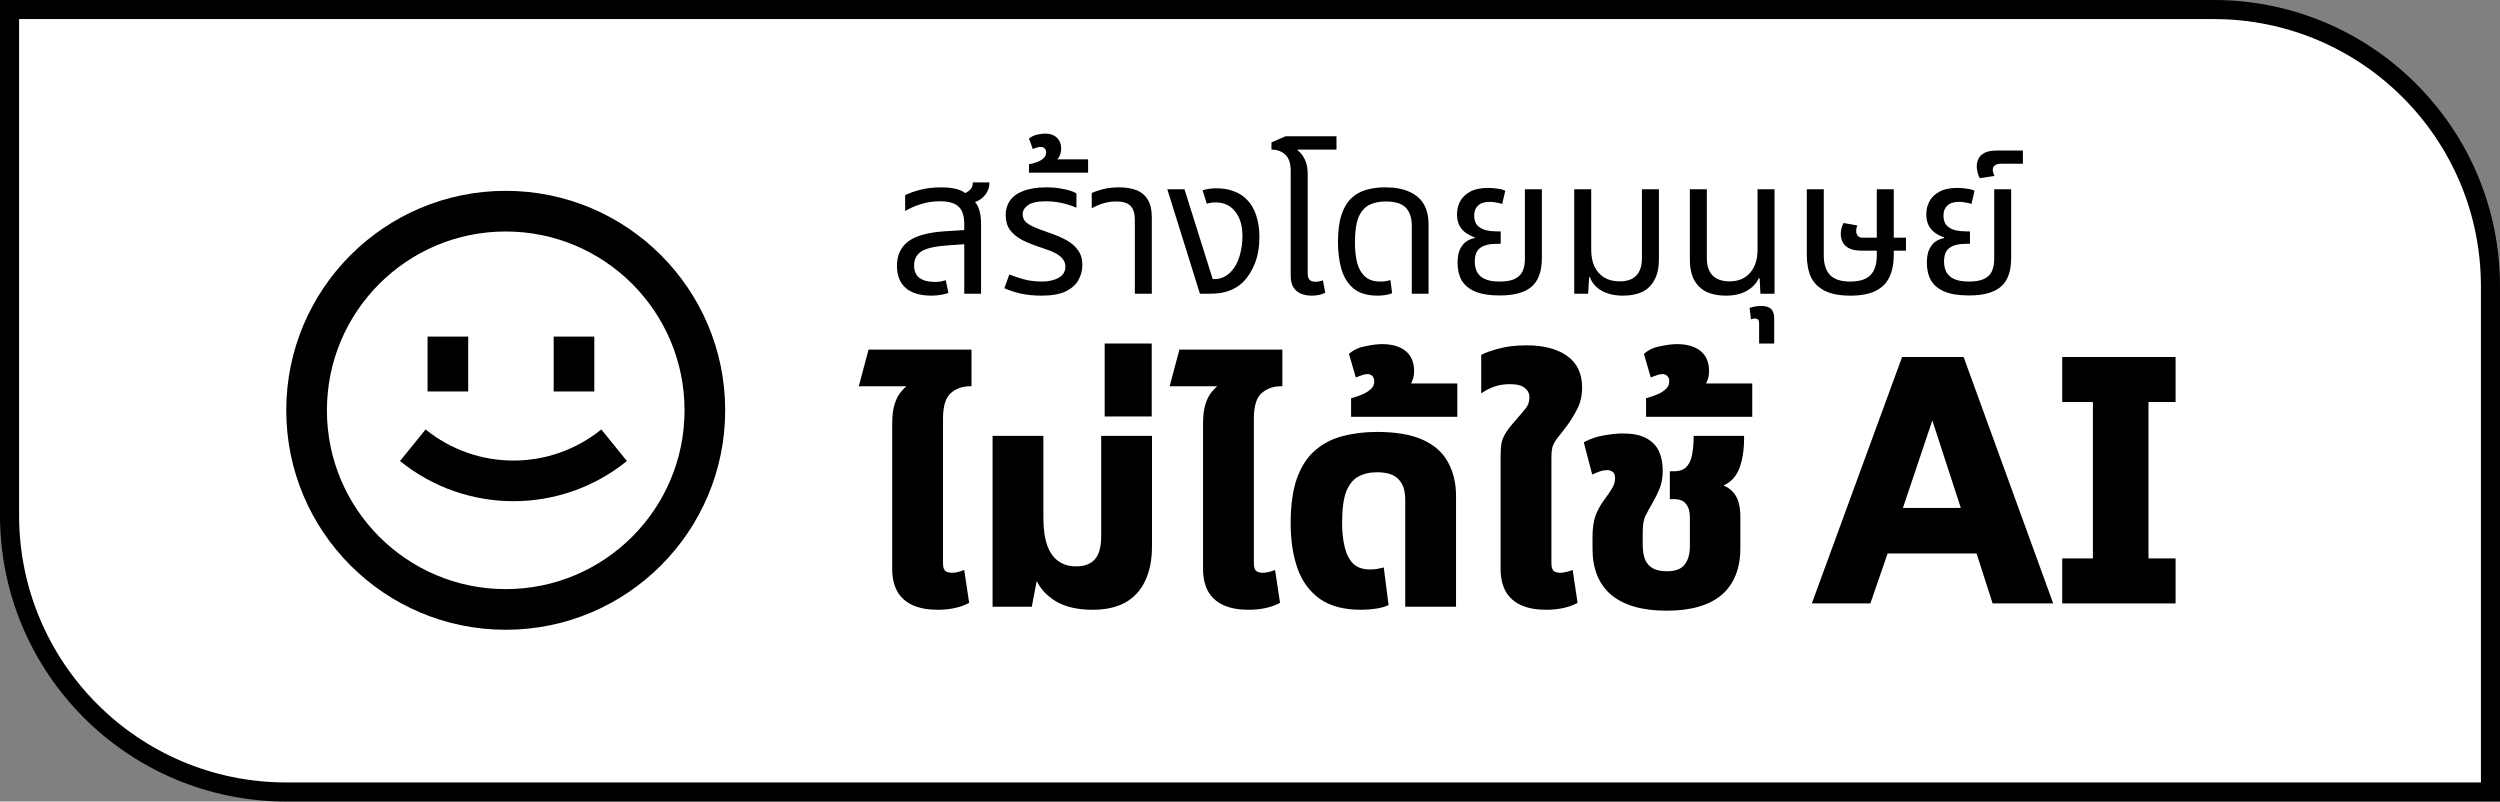 <svg width="131" height="42" viewBox="0 0 131 42" fill="none" xmlns="http://www.w3.org/2000/svg">
<rect x="0" y="0" width="131" height="42" fill="#808080" stroke="none"/>
<path d="M0.5 0.5H116C124.008 0.5 130.5 6.992 130.5 15V41.5H15C6.992 41.5 0.5 35.008 0.5 27V0.5Z" fill="white" stroke="black"/>
<path fill-rule="evenodd" clip-rule="evenodd" d="M107.587 31.617L102.894 18.707H99.67L94.941 31.617H98.008L98.911 29.003H103.572L104.413 31.617H107.587ZM101.254 22.032L102.747 26.616H99.713L101.254 22.032Z" fill="black"/>
<path d="M47.027 31.007C46.841 30.68 46.752 30.279 46.752 29.809V22.204C46.752 21.795 46.79 21.459 46.871 21.202C46.95 20.937 47.059 20.717 47.2 20.545C47.293 20.431 47.39 20.33 47.49 20.242H45L45.512 18.32H50.906V20.242H50.805C50.425 20.242 50.099 20.361 49.822 20.6C49.561 20.827 49.414 21.259 49.414 21.933V29.521C49.414 29.711 49.455 29.831 49.517 29.901C49.59 29.971 49.707 30.014 49.887 30.014C49.966 30.014 50.051 30.004 50.144 29.984C50.238 29.964 50.326 29.939 50.409 29.909L50.526 29.866L50.784 31.589L50.721 31.621C50.504 31.733 50.26 31.815 49.989 31.87C49.719 31.925 49.434 31.952 49.132 31.952C48.63 31.952 48.2 31.876 47.844 31.72C47.487 31.562 47.213 31.325 47.027 31.008L47.027 31.007Z" fill="black"/>
<path d="M55.322 31.506L55.323 31.506C55.825 31.806 56.474 31.952 57.262 31.952C57.93 31.952 58.501 31.827 58.968 31.572L58.969 31.571C59.436 31.305 59.784 30.922 60.011 30.425C60.248 29.929 60.364 29.329 60.364 28.627V22.841H57.702V28.099C57.702 28.676 57.583 29.073 57.366 29.312C57.15 29.552 56.831 29.678 56.392 29.678C56.028 29.678 55.721 29.588 55.467 29.41C55.214 29.232 55.017 28.963 54.88 28.594C54.743 28.214 54.673 27.725 54.673 27.125V22.841H52.011V31.792H54.066L54.323 30.445C54.532 30.874 54.867 31.227 55.322 31.506Z" fill="black"/>
<path d="M63.315 31.007C63.13 30.68 63.04 30.279 63.04 29.809V22.204C63.04 21.795 63.079 21.46 63.159 21.202C63.238 20.937 63.347 20.717 63.489 20.545C63.582 20.431 63.679 20.33 63.779 20.242H61.289L61.8 18.32H67.195V20.242H67.094C66.713 20.242 66.387 20.361 66.111 20.6C65.849 20.827 65.702 21.259 65.702 21.933V29.521C65.702 29.711 65.743 29.831 65.806 29.901C65.879 29.971 65.996 30.014 66.175 30.014C66.254 30.014 66.34 30.004 66.432 29.984C66.526 29.964 66.615 29.939 66.697 29.909L66.815 29.866L67.073 31.589L67.01 31.621C66.792 31.733 66.548 31.815 66.278 31.87C66.008 31.925 65.722 31.952 65.421 31.952C64.919 31.952 64.488 31.876 64.133 31.72C63.776 31.562 63.502 31.325 63.316 31.008L63.315 31.007Z" fill="black"/>
<path d="M69.147 31.373L69.148 31.374C69.696 31.763 70.424 31.952 71.324 31.952C71.547 31.952 71.781 31.936 72.026 31.903C72.284 31.87 72.507 31.815 72.693 31.736L72.762 31.707L72.509 29.734L72.398 29.761C72.314 29.782 72.214 29.802 72.097 29.823C71.992 29.833 71.882 29.838 71.766 29.838C71.405 29.838 71.126 29.738 70.919 29.547C70.717 29.35 70.566 29.07 70.47 28.699C70.374 28.325 70.326 27.891 70.326 27.396C70.326 26.667 70.402 26.116 70.548 25.739C70.707 25.359 70.918 25.11 71.175 24.975L71.176 24.974C71.454 24.823 71.776 24.747 72.144 24.747C72.699 24.747 73.069 24.877 73.281 25.113L73.284 25.116C73.512 25.347 73.634 25.697 73.634 26.182V31.792H76.296V25.991C76.296 25.317 76.156 24.726 75.874 24.219C75.6 23.707 75.155 23.315 74.548 23.042C73.939 22.767 73.136 22.633 72.144 22.633C71.491 22.633 70.886 22.709 70.329 22.86C69.779 23.003 69.3 23.255 68.894 23.617C68.485 23.972 68.171 24.467 67.948 25.096L67.948 25.097C67.735 25.717 67.631 26.495 67.631 27.428C67.631 28.299 67.747 29.078 67.981 29.761C68.216 30.438 68.605 30.977 69.147 31.373Z" fill="black"/>
<path d="M70.871 20.848L70.797 20.868V21.839H76.362V20.093H73.943C74.047 19.895 74.099 19.682 74.099 19.456C74.099 18.999 73.955 18.637 73.653 18.39L73.652 18.389C73.344 18.147 72.931 18.032 72.424 18.032C72.196 18.032 71.922 18.065 71.602 18.13C71.259 18.185 70.969 18.309 70.735 18.503L70.685 18.544L71.046 19.782L71.151 19.738C71.225 19.708 71.31 19.677 71.406 19.645C71.496 19.616 71.578 19.602 71.653 19.602C71.759 19.602 71.842 19.636 71.909 19.701C71.974 19.764 72.011 19.854 72.011 19.983C72.011 20.148 71.951 20.282 71.83 20.39C71.697 20.51 71.544 20.605 71.368 20.675C71.185 20.749 71.019 20.806 70.871 20.848Z" fill="black"/>
<path d="M78.907 31.007L78.908 31.008C79.094 31.325 79.368 31.562 79.725 31.72C80.081 31.876 80.511 31.952 81.013 31.952C81.314 31.952 81.6 31.925 81.87 31.87C82.14 31.815 82.385 31.733 82.602 31.621L82.665 31.589L82.407 29.866L82.29 29.909C82.208 29.938 82.115 29.963 82.01 29.984L82.008 29.984C81.916 30.004 81.83 30.014 81.751 30.014C81.584 30.014 81.472 29.972 81.398 29.901C81.335 29.831 81.294 29.711 81.294 29.521V23.962C81.294 23.702 81.321 23.502 81.37 23.356C81.432 23.207 81.519 23.062 81.633 22.92C81.766 22.759 81.92 22.561 82.095 22.326C82.284 22.076 82.462 21.79 82.628 21.466C82.812 21.131 82.902 20.742 82.902 20.303C82.902 19.574 82.639 19.015 82.105 18.642C81.579 18.274 80.873 18.096 79.996 18.096C79.421 18.096 78.925 18.155 78.509 18.275C78.115 18.382 77.831 18.48 77.666 18.572L77.616 18.6V20.612L77.771 20.513C77.949 20.401 78.149 20.309 78.372 20.236C78.589 20.166 78.84 20.13 79.127 20.13C79.5 20.13 79.749 20.203 79.897 20.329L79.902 20.333C80.061 20.451 80.141 20.613 80.141 20.83C80.141 21.044 80.077 21.23 79.949 21.394C79.808 21.573 79.629 21.784 79.411 22.028C79.202 22.264 79.04 22.47 78.927 22.646C78.812 22.815 78.731 22.996 78.684 23.188L78.683 23.194C78.649 23.382 78.632 23.618 78.632 23.898V29.809C78.632 30.279 78.722 30.68 78.907 31.007Z" fill="black"/>
<path fill-rule="evenodd" clip-rule="evenodd" d="M84.434 31.177L84.435 31.178C85.106 31.731 86.079 32 87.338 32C88.586 32 89.549 31.73 90.209 31.177C90.871 30.61 91.195 29.781 91.195 28.706V27.077C91.195 26.814 91.166 26.572 91.109 26.35C91.051 26.123 90.945 25.927 90.791 25.765C90.668 25.627 90.506 25.52 90.309 25.442C90.687 25.271 90.959 24.985 91.122 24.589C91.303 24.148 91.391 23.596 91.391 22.939V22.841H88.746V22.939C88.746 23.242 88.719 23.535 88.665 23.816L88.665 23.819C88.624 24.08 88.527 24.291 88.377 24.456C88.239 24.609 88.02 24.694 87.699 24.694H87.499V26.153H87.682C88.015 26.153 88.222 26.244 88.338 26.4L88.342 26.404C88.476 26.562 88.549 26.788 88.549 27.093V28.643C88.549 29.053 88.449 29.371 88.259 29.604C88.089 29.816 87.792 29.934 87.338 29.934C87.066 29.934 86.836 29.889 86.645 29.801C86.46 29.705 86.317 29.558 86.216 29.353C86.126 29.146 86.078 28.873 86.078 28.531V27.924C86.078 27.525 86.126 27.233 86.215 27.039C86.324 26.828 86.448 26.601 86.59 26.358C86.745 26.088 86.872 25.829 86.973 25.579L86.973 25.578C87.077 25.309 87.127 25.004 87.127 24.665C87.127 24.27 87.06 23.925 86.921 23.633C86.78 23.335 86.55 23.107 86.237 22.948C85.933 22.789 85.532 22.713 85.042 22.713C84.761 22.713 84.438 22.746 84.074 22.81C83.713 22.865 83.375 22.975 83.059 23.14L82.989 23.176L83.432 24.867L83.542 24.818C83.681 24.755 83.802 24.709 83.905 24.679C84.017 24.649 84.123 24.635 84.222 24.635C84.355 24.635 84.446 24.672 84.511 24.735L84.521 24.742C84.583 24.789 84.629 24.885 84.629 25.064C84.629 25.246 84.575 25.426 84.464 25.604L84.463 25.605C84.356 25.783 84.215 25.988 84.042 26.22C83.861 26.462 83.715 26.731 83.602 27.027L83.601 27.03C83.498 27.331 83.448 27.704 83.448 28.147V28.77C83.448 29.803 83.773 30.611 84.434 31.177Z" fill="black"/>
<path d="M86.326 20.848L86.253 20.868V21.839H91.818V20.093H89.399C89.503 19.895 89.555 19.682 89.555 19.456C89.555 18.999 89.411 18.637 89.109 18.39L89.107 18.389C88.8 18.147 88.387 18.032 87.879 18.032C87.652 18.032 87.377 18.065 87.057 18.13C86.715 18.185 86.425 18.309 86.19 18.503L86.141 18.544L86.502 19.782L86.607 19.738C86.681 19.708 86.765 19.677 86.862 19.645C86.952 19.616 87.034 19.602 87.109 19.602C87.215 19.602 87.298 19.636 87.365 19.701C87.43 19.764 87.467 19.854 87.467 19.983C87.467 20.148 87.407 20.282 87.286 20.39C87.153 20.51 86.999 20.605 86.824 20.675C86.641 20.749 86.475 20.806 86.326 20.848Z" fill="black"/>
<path d="M109.668 21.066V29.261H108.061V31.62H114V29.261H112.58V21.066H114V18.707H108.061V21.066H109.668Z" fill="black"/>
<path d="M57.885 18V21.823H60.35V18H57.885Z" fill="black"/>
<path d="M50.527 15.392V11.746C50.527 11.313 50.427 11.006 50.228 10.826C50.034 10.64 49.708 10.547 49.248 10.547C48.915 10.547 48.596 10.593 48.289 10.687C47.989 10.773 47.703 10.896 47.43 11.056V10.227C47.623 10.127 47.883 10.034 48.209 9.947C48.542 9.861 48.915 9.817 49.328 9.817C49.681 9.817 49.981 9.857 50.228 9.937C50.481 10.017 50.667 10.164 50.787 10.377C51.02 10.483 51.18 10.65 51.267 10.877C51.36 11.103 51.407 11.376 51.407 11.696V15.392H50.527ZM48.809 15.492C48.222 15.492 47.773 15.359 47.46 15.093C47.153 14.82 47 14.43 47 13.924C47 13.371 47.2 12.945 47.599 12.645C48.006 12.345 48.662 12.169 49.568 12.115L50.707 12.045V12.785L49.688 12.855C49.008 12.901 48.539 13.008 48.279 13.174C48.026 13.341 47.899 13.584 47.899 13.904C47.899 14.204 47.993 14.423 48.179 14.563C48.372 14.703 48.639 14.773 48.978 14.773C49.092 14.773 49.195 14.766 49.288 14.753C49.382 14.733 49.471 14.71 49.558 14.683L49.698 15.352C49.571 15.399 49.431 15.432 49.278 15.452C49.132 15.479 48.975 15.492 48.809 15.492ZM50.757 10.687L50.258 10.217C50.431 10.19 50.594 10.124 50.747 10.017C50.9 9.911 50.977 9.757 50.977 9.558H51.846C51.846 9.764 51.796 9.947 51.696 10.107C51.603 10.26 51.473 10.387 51.307 10.487C51.14 10.58 50.957 10.647 50.757 10.687Z" fill="black"/>
<path d="M54.577 15.492C54.184 15.492 53.818 15.456 53.478 15.382C53.145 15.303 52.861 15.209 52.628 15.103L52.888 14.383C53.028 14.437 53.188 14.493 53.368 14.553C53.548 14.613 53.741 14.663 53.947 14.703C54.161 14.736 54.377 14.753 54.597 14.753C54.95 14.753 55.243 14.686 55.476 14.553C55.709 14.42 55.826 14.227 55.826 13.974C55.826 13.82 55.783 13.691 55.696 13.584C55.616 13.471 55.49 13.367 55.316 13.274C55.143 13.181 54.92 13.091 54.647 13.005C54.227 12.871 53.871 12.732 53.578 12.585C53.291 12.432 53.071 12.252 52.918 12.045C52.772 11.832 52.698 11.569 52.698 11.256C52.698 10.976 52.772 10.73 52.918 10.517C53.071 10.297 53.304 10.127 53.618 10.007C53.937 9.881 54.344 9.817 54.837 9.817C55.157 9.817 55.456 9.847 55.736 9.907C56.023 9.961 56.246 10.037 56.406 10.137V10.886C56.292 10.833 56.149 10.78 55.976 10.727C55.809 10.673 55.626 10.63 55.426 10.597C55.226 10.563 55.02 10.547 54.807 10.547C54.36 10.547 54.044 10.617 53.858 10.757C53.678 10.89 53.588 11.043 53.588 11.216C53.588 11.363 53.628 11.486 53.708 11.586C53.794 11.686 53.937 11.782 54.137 11.876C54.344 11.969 54.62 12.075 54.967 12.195C55.286 12.302 55.58 12.425 55.846 12.565C56.112 12.705 56.322 12.881 56.475 13.095C56.635 13.301 56.715 13.567 56.715 13.894C56.715 14.174 56.645 14.437 56.505 14.683C56.372 14.923 56.149 15.119 55.836 15.273C55.523 15.419 55.103 15.492 54.577 15.492Z" fill="black"/>
<path d="M53.919 9.048V8.609C54.052 8.582 54.188 8.545 54.328 8.499C54.468 8.445 54.585 8.379 54.678 8.299C54.771 8.212 54.818 8.109 54.818 7.989C54.818 7.909 54.794 7.843 54.748 7.789C54.695 7.729 54.615 7.699 54.508 7.699C54.441 7.699 54.375 7.713 54.308 7.739C54.235 7.766 54.172 7.789 54.118 7.809L53.919 7.26C54.052 7.153 54.202 7.083 54.368 7.05C54.528 7.017 54.658 7 54.758 7C55.024 7 55.234 7.073 55.387 7.22C55.534 7.366 55.607 7.553 55.607 7.779C55.607 7.966 55.561 8.129 55.467 8.269C55.367 8.402 55.254 8.509 55.128 8.589L55.028 8.349H57.016V9.048H53.919Z" fill="black"/>
<path d="M59.466 15.392V11.506C59.466 11.18 59.389 10.94 59.236 10.787C59.09 10.633 58.84 10.557 58.487 10.557C58.247 10.557 58.02 10.59 57.807 10.657C57.601 10.717 57.401 10.803 57.208 10.916V10.117C57.341 10.051 57.531 9.984 57.777 9.917C58.024 9.851 58.317 9.817 58.657 9.817C59.003 9.817 59.303 9.867 59.556 9.967C59.809 10.067 60.006 10.234 60.145 10.467C60.285 10.693 60.355 10.996 60.355 11.376V15.392H59.466Z" fill="black"/>
<path d="M62.876 15.392L61.167 9.917H62.067L63.545 14.623H63.665C63.825 14.623 63.982 14.586 64.135 14.513C64.288 14.433 64.418 14.333 64.525 14.213C64.725 13.994 64.871 13.717 64.964 13.384C65.058 13.044 65.104 12.711 65.104 12.385C65.104 11.832 64.978 11.399 64.725 11.086C64.478 10.767 64.135 10.607 63.695 10.607C63.609 10.607 63.522 10.613 63.435 10.627C63.356 10.64 63.289 10.657 63.236 10.677L63.016 9.967C63.156 9.927 63.286 9.901 63.406 9.887C63.532 9.874 63.645 9.867 63.745 9.867C64.078 9.867 64.375 9.917 64.635 10.017C64.901 10.111 65.128 10.25 65.314 10.437C65.547 10.663 65.717 10.946 65.824 11.286C65.937 11.626 65.994 12.002 65.994 12.415C65.994 12.935 65.914 13.398 65.754 13.804C65.594 14.204 65.394 14.523 65.154 14.763C64.961 14.956 64.725 15.109 64.445 15.223C64.165 15.336 63.809 15.392 63.376 15.392H62.876Z" fill="black"/>
<path d="M67.633 10.916V8.958C67.633 8.559 67.537 8.272 67.344 8.099C67.157 7.926 66.917 7.839 66.624 7.839V7.46L67.364 7.14H70.032V7.839H68.003L67.993 7.879C68.14 7.979 68.263 8.132 68.363 8.339C68.469 8.539 68.523 8.802 68.523 9.128V10.916H67.633ZM68.723 15.492C68.543 15.492 68.37 15.462 68.203 15.402C68.037 15.342 67.9 15.236 67.793 15.083C67.687 14.93 67.633 14.716 67.633 14.443V9.917H68.523V14.333C68.523 14.486 68.556 14.596 68.623 14.663C68.689 14.73 68.796 14.763 68.942 14.763C69.002 14.763 69.066 14.756 69.132 14.743C69.199 14.73 69.262 14.713 69.322 14.693L69.442 15.342C69.316 15.402 69.192 15.442 69.072 15.462C68.952 15.482 68.836 15.492 68.723 15.492Z" fill="black"/>
<path d="M72.189 15.492C71.656 15.492 71.236 15.369 70.93 15.123C70.63 14.87 70.416 14.53 70.29 14.104C70.17 13.677 70.11 13.208 70.11 12.695C70.11 12.129 70.167 11.662 70.28 11.296C70.4 10.923 70.566 10.63 70.78 10.417C70.999 10.197 71.259 10.044 71.559 9.957C71.865 9.864 72.202 9.817 72.568 9.817C73.101 9.817 73.534 9.897 73.867 10.057C74.207 10.21 74.457 10.43 74.617 10.717C74.776 11.003 74.856 11.346 74.856 11.746V15.392H73.977V11.826C73.977 11.413 73.874 11.1 73.667 10.886C73.461 10.667 73.105 10.557 72.598 10.557C72.292 10.557 72.015 10.613 71.769 10.727C71.529 10.84 71.339 11.05 71.199 11.356C71.066 11.662 70.999 12.112 70.999 12.705C70.999 13.091 71.036 13.441 71.109 13.754C71.189 14.06 71.326 14.303 71.519 14.483C71.712 14.663 71.982 14.753 72.328 14.753C72.428 14.753 72.522 14.746 72.608 14.733C72.695 14.72 72.778 14.7 72.858 14.673L72.948 15.362C72.841 15.409 72.718 15.442 72.578 15.462C72.445 15.482 72.315 15.492 72.189 15.492Z" fill="black"/>
<path d="M78.586 15.482C78.046 15.482 77.613 15.412 77.287 15.273C76.967 15.133 76.734 14.936 76.587 14.683C76.447 14.43 76.377 14.13 76.377 13.784C76.377 13.477 76.421 13.234 76.507 13.055C76.601 12.868 76.714 12.732 76.847 12.645C76.987 12.558 77.13 12.502 77.277 12.475V12.435C77.144 12.395 77.004 12.329 76.857 12.235C76.71 12.142 76.587 12.012 76.487 11.846C76.394 11.679 76.347 11.469 76.347 11.216C76.347 10.983 76.401 10.763 76.507 10.557C76.614 10.35 76.787 10.18 77.027 10.047C77.267 9.914 77.583 9.847 77.976 9.847C78.136 9.847 78.303 9.861 78.476 9.887C78.649 9.907 78.782 9.944 78.876 9.997L78.716 10.687C78.642 10.66 78.546 10.637 78.426 10.617C78.313 10.59 78.193 10.577 78.066 10.577C77.786 10.577 77.58 10.643 77.447 10.777C77.313 10.903 77.247 11.073 77.247 11.286C77.247 11.519 77.303 11.696 77.417 11.816C77.537 11.935 77.686 12.019 77.866 12.065C78.053 12.105 78.246 12.125 78.446 12.125H78.636V12.775H78.446C78.046 12.775 77.75 12.848 77.556 12.995C77.37 13.134 77.277 13.371 77.277 13.704C77.277 13.897 77.313 14.074 77.387 14.233C77.467 14.393 77.6 14.52 77.786 14.613C77.98 14.706 78.246 14.753 78.586 14.753C78.925 14.753 79.189 14.706 79.375 14.613C79.568 14.52 79.705 14.387 79.785 14.213C79.865 14.034 79.905 13.82 79.905 13.574V9.917H80.794V13.514C80.794 14.213 80.614 14.716 80.254 15.023C79.901 15.329 79.345 15.482 78.586 15.482Z" fill="black"/>
<path d="M85.048 15.492C84.622 15.492 84.252 15.409 83.939 15.242C83.633 15.069 83.423 14.829 83.31 14.523H83.27L83.22 15.392H82.49V9.917H83.38V13.085C83.38 13.418 83.436 13.711 83.549 13.964C83.669 14.21 83.839 14.403 84.059 14.543C84.286 14.676 84.555 14.743 84.868 14.743C85.261 14.743 85.555 14.64 85.748 14.433C85.941 14.227 86.038 13.924 86.038 13.524V9.917H86.927V13.584C86.927 14.024 86.85 14.383 86.697 14.663C86.551 14.943 86.337 15.153 86.058 15.293C85.778 15.426 85.441 15.492 85.048 15.492Z" fill="black"/>
<path d="M90.437 15.492C90.044 15.492 89.704 15.426 89.418 15.293C89.138 15.153 88.921 14.943 88.768 14.663C88.622 14.383 88.548 14.02 88.548 13.574V9.917H89.438V13.524C89.438 13.924 89.537 14.227 89.737 14.433C89.944 14.64 90.24 14.743 90.627 14.743C91.093 14.743 91.453 14.593 91.706 14.293C91.966 13.994 92.096 13.591 92.096 13.085V9.917H92.985V15.392H92.246L92.206 14.583H92.156C92.036 14.85 91.826 15.069 91.526 15.242C91.233 15.409 90.87 15.492 90.437 15.492Z" fill="black"/>
<path d="M92.178 18V16.941C92.178 16.774 92.105 16.691 91.959 16.691C91.925 16.691 91.892 16.695 91.859 16.701C91.819 16.708 91.782 16.718 91.749 16.731L91.679 16.132C91.779 16.098 91.889 16.072 92.008 16.052C92.122 16.038 92.215 16.032 92.288 16.032C92.521 16.032 92.695 16.085 92.808 16.192C92.915 16.305 92.968 16.458 92.968 16.651V18H92.178Z" fill="black"/>
<path d="M96.955 15.492C96.409 15.492 95.966 15.409 95.626 15.242C95.293 15.076 95.049 14.836 94.896 14.523C94.75 14.204 94.677 13.817 94.677 13.364V9.917H95.566V13.374C95.566 13.84 95.676 14.187 95.895 14.413C96.115 14.64 96.468 14.753 96.955 14.753C97.441 14.753 97.794 14.64 98.014 14.413C98.234 14.187 98.344 13.84 98.344 13.374V9.917H99.233V13.364C99.233 13.817 99.156 14.204 99.003 14.523C98.857 14.836 98.617 15.076 98.284 15.242C97.951 15.409 97.508 15.492 96.955 15.492ZM97.564 13.134C97.284 13.134 97.061 13.095 96.895 13.014C96.735 12.928 96.622 12.818 96.555 12.685C96.488 12.552 96.455 12.412 96.455 12.265C96.455 12.165 96.468 12.062 96.495 11.956C96.522 11.849 96.558 11.759 96.605 11.686L97.325 11.816C97.311 11.842 97.298 11.886 97.284 11.945C97.271 11.999 97.264 12.052 97.264 12.105C97.264 12.192 97.288 12.272 97.335 12.345C97.388 12.418 97.478 12.455 97.604 12.455H99.873V13.134H97.564Z" fill="black"/>
<path d="M103.177 15.482C102.637 15.482 102.204 15.412 101.877 15.273C101.558 15.133 101.325 14.936 101.178 14.683C101.038 14.43 100.968 14.13 100.968 13.784C100.968 13.477 101.011 13.234 101.098 13.055C101.191 12.868 101.305 12.732 101.438 12.645C101.578 12.558 101.721 12.502 101.868 12.475V12.435C101.734 12.395 101.594 12.329 101.448 12.235C101.301 12.142 101.178 12.012 101.078 11.846C100.985 11.679 100.938 11.469 100.938 11.216C100.938 10.983 100.991 10.763 101.098 10.557C101.205 10.35 101.378 10.18 101.618 10.047C101.858 9.914 102.174 9.847 102.567 9.847C102.727 9.847 102.893 9.861 103.067 9.887C103.24 9.907 103.373 9.944 103.466 9.997L103.306 10.687C103.233 10.66 103.137 10.637 103.017 10.617C102.903 10.59 102.783 10.577 102.657 10.577C102.377 10.577 102.171 10.643 102.037 10.777C101.904 10.903 101.838 11.073 101.838 11.286C101.838 11.519 101.894 11.696 102.007 11.816C102.127 11.935 102.277 12.019 102.457 12.065C102.644 12.105 102.837 12.125 103.037 12.125H103.226V12.775H103.037C102.637 12.775 102.34 12.848 102.147 12.995C101.961 13.134 101.868 13.371 101.868 13.704C101.868 13.897 101.904 14.074 101.977 14.233C102.057 14.393 102.191 14.52 102.377 14.613C102.57 14.706 102.837 14.753 103.177 14.753C103.516 14.753 103.779 14.706 103.966 14.613C104.159 14.52 104.296 14.387 104.376 14.213C104.456 14.034 104.496 13.82 104.496 13.574V9.917H105.385V13.514C105.385 14.213 105.205 14.716 104.845 15.023C104.492 15.329 103.936 15.482 103.177 15.482Z" fill="black"/>
<path d="M103.742 9.338C103.695 9.265 103.658 9.171 103.632 9.058C103.598 8.938 103.582 8.822 103.582 8.708C103.582 8.569 103.612 8.439 103.672 8.319C103.732 8.192 103.838 8.089 103.992 8.009C104.145 7.929 104.358 7.889 104.631 7.889H106V8.579H104.861C104.728 8.579 104.621 8.605 104.541 8.658C104.461 8.705 104.421 8.788 104.421 8.908C104.421 8.955 104.431 9.005 104.451 9.058C104.464 9.111 104.484 9.165 104.511 9.218L103.742 9.338Z" fill="black"/>
<path d="M20.96 24.157C24.427 26.964 29.384 26.964 32.85 24.157L31.509 22.503C28.825 24.677 24.985 24.677 22.301 22.503L20.96 24.157Z" fill="black"/>
<path d="M22.404 20.513V17.637H24.534V20.513H22.404Z" fill="black"/>
<path d="M29.012 17.637V20.513H31.142V17.637H29.012Z" fill="black"/>
<path fill-rule="evenodd" clip-rule="evenodd" d="M38 21.5C38 27.851 32.851 33 26.5 33C20.149 33 15 27.851 15 21.5C15 15.149 20.149 10 26.5 10C32.851 10 38 15.149 38 21.5ZM35.87 21.5C35.87 26.675 31.675 30.87 26.5 30.87C21.325 30.87 17.13 26.675 17.13 21.5C17.13 16.325 21.325 12.13 26.5 12.13C31.675 12.13 35.87 16.325 35.87 21.5Z" fill="black"/>
</svg>
